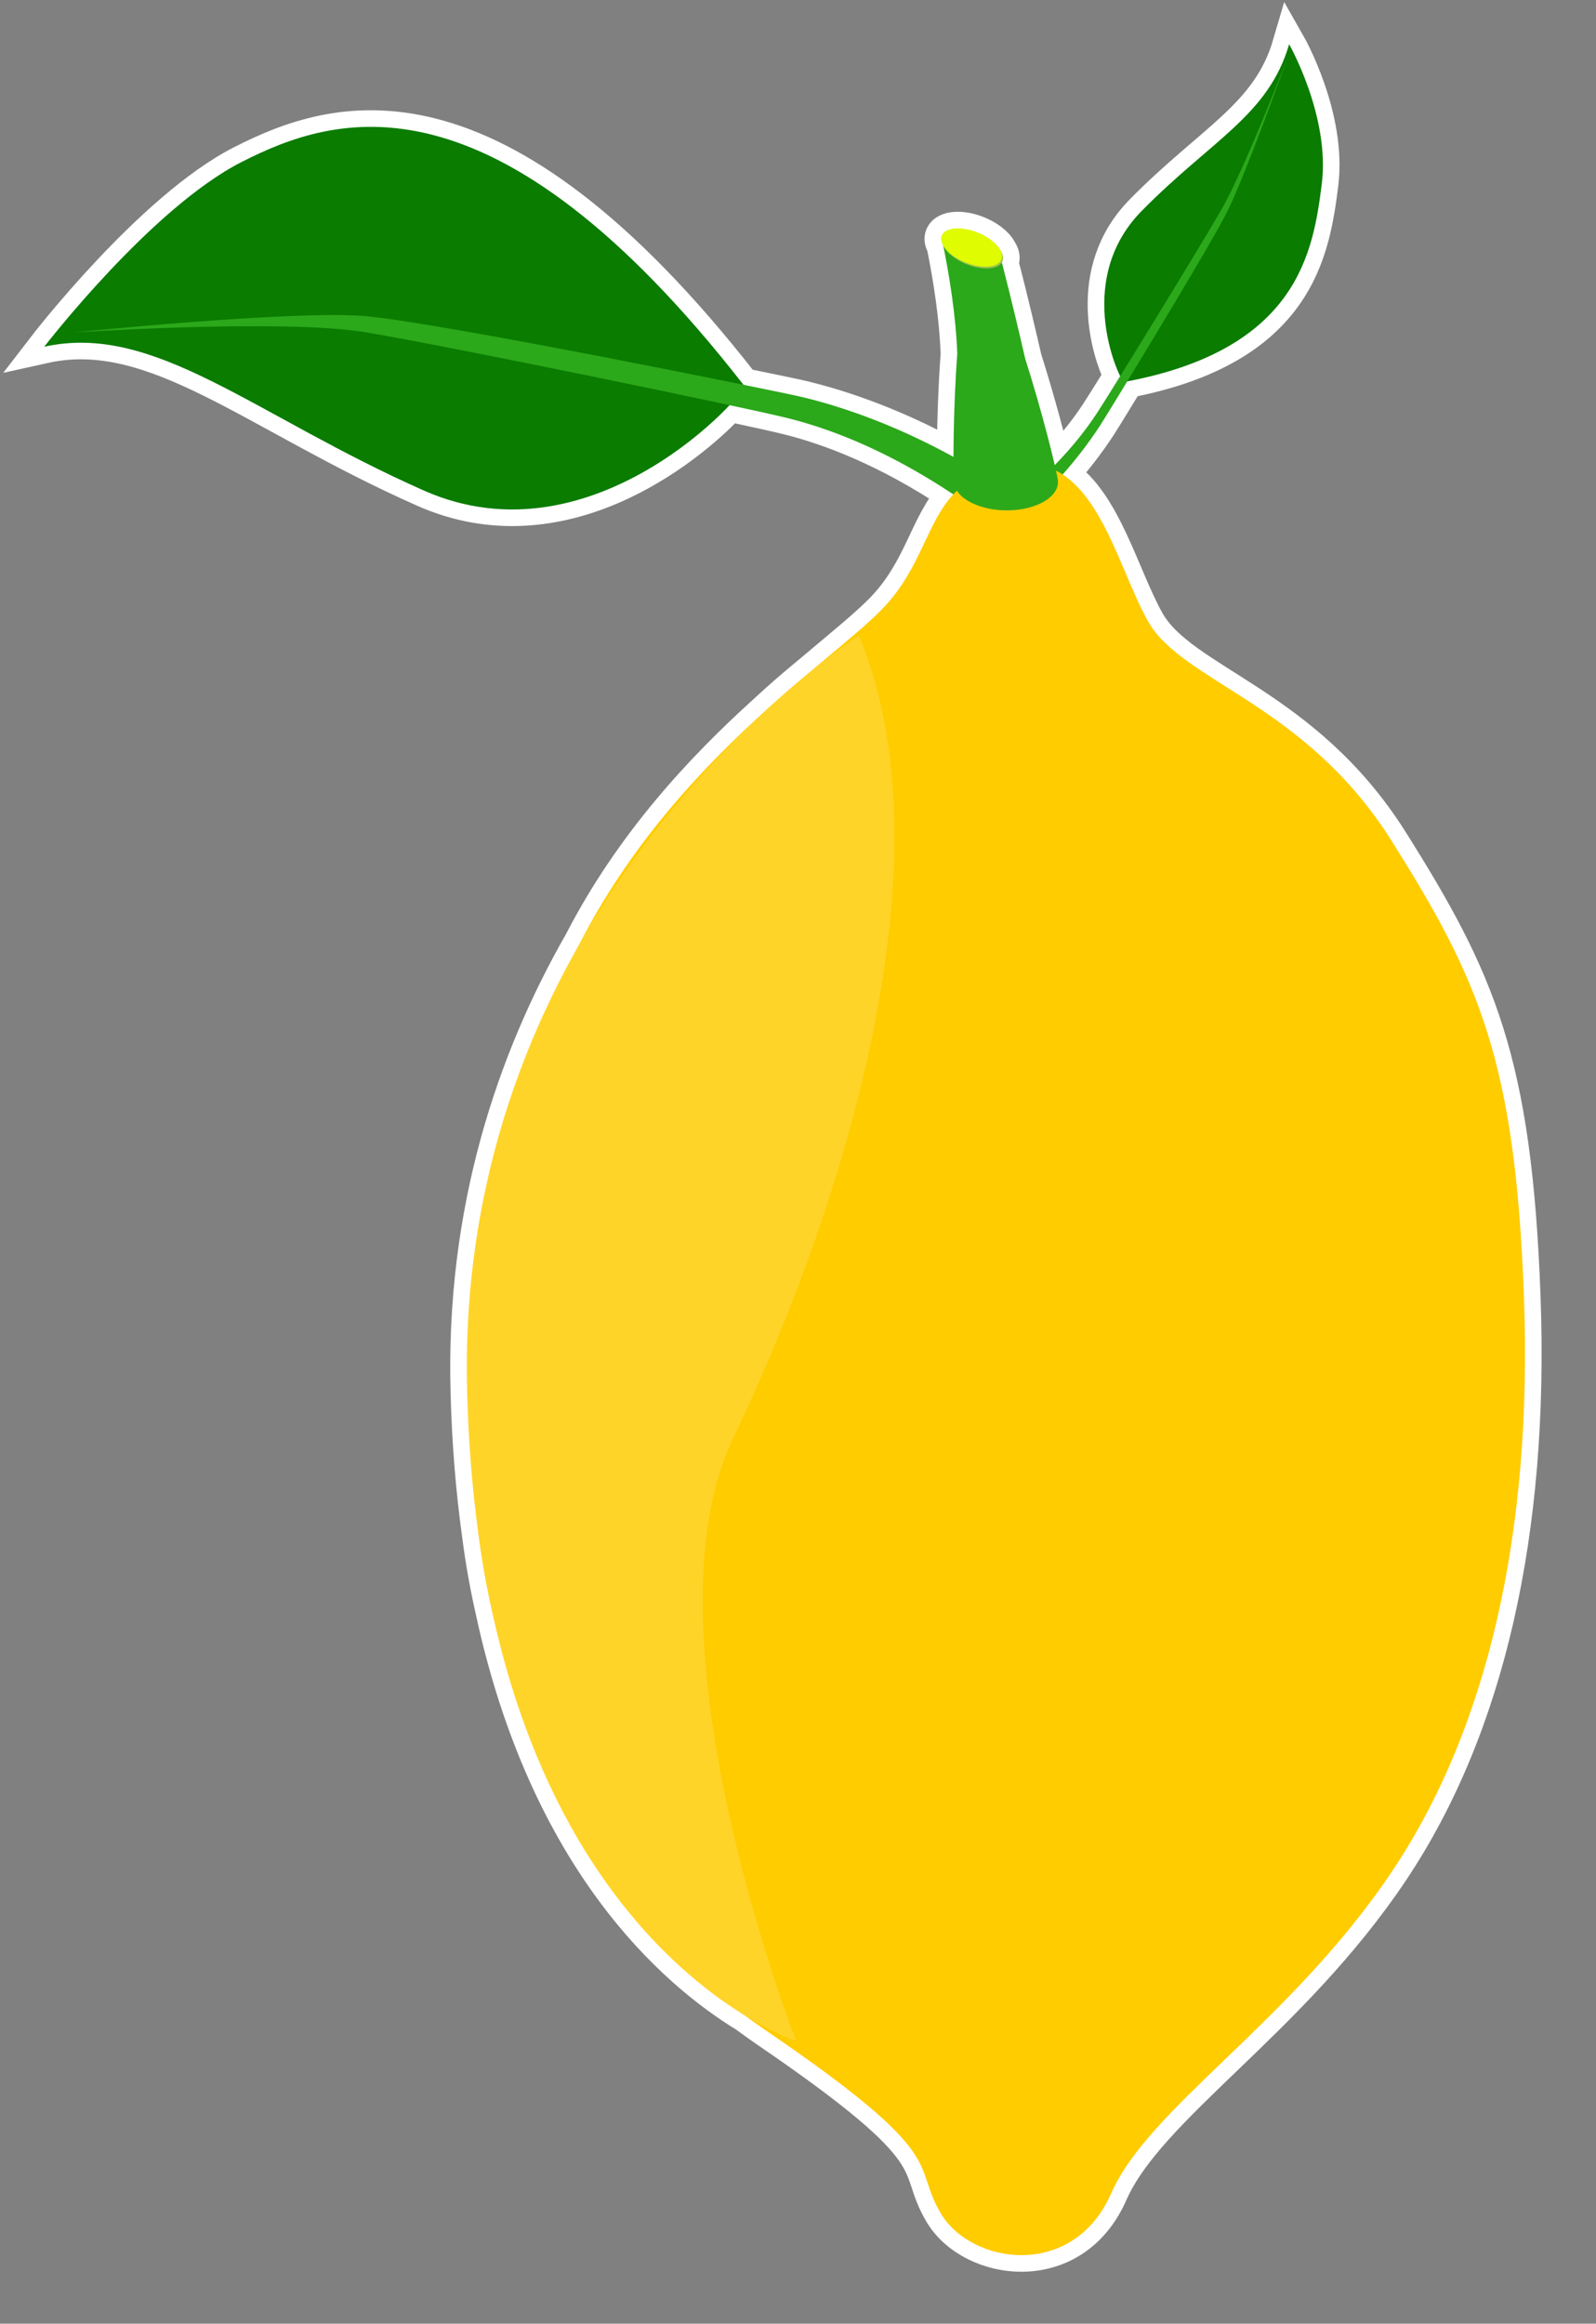 <?xml version="1.0" encoding="utf-8"?>
<!-- Generator: Adobe Illustrator 17.0.0, SVG Export Plug-In . SVG Version: 6.00 Build 0)  -->
<!DOCTYPE svg PUBLIC "-//W3C//DTD SVG 1.1 Basic//EN" "http://www.w3.org/Graphics/SVG/1.1/DTD/svg11-basic.dtd">
<svg version="1.1" baseProfile="basic" id="Слой_1"
	 xmlns="http://www.w3.org/2000/svg" xmlns:xlink="http://www.w3.org/1999/xlink" x="0px" y="0px" width="288.5px" height="420px"
	 viewBox="0 0 288.5 420" xml:space="preserve">
<rect x="0" y="0" width="288.5" height="420" fill="#808080" stroke="none"/>
<path fill="#F3EA7F" stroke="#FFFFFF" stroke-width="6" stroke-miterlimit="10" d="M275.474,234.333
	c-1.571-42.565-8.107-57.22-23.898-82.318c-15.794-25.086-37.926-28.659-44.116-39.826c-4.59-8.281-7.784-21.454-15.375-26.423
	c2.263-2.556,4.605-5.529,6.809-8.909c0.396-0.61,2.31-3.715,4.88-7.93c30.903-5.927,33.613-23.499,35.151-35.643
	C240.471,21.056,233.032,8,233.032,8c-3.774,12.896-14.028,17.279-26.682,30.154c-10.803,10.995-5.861,25.799-3.86,29.834
	c-1.974,3.181-3.511,5.63-4.196,6.672c-1.757,2.678-4.239,5.944-7.63,9.399c-0.959-4.134-3.015-11.942-5.352-19.263
	c-0.834-3.641-2.344-10.127-4.221-17.407c0.066-0.115,0.14-0.227,0.174-0.359c0.144-0.548-0.022-1.165-0.419-1.783
	c-0.652-1.262-2.33-2.574-4.469-3.35c-3.012-1.09-5.794-0.707-6.206,0.873c-0.13,0.504,0.001,1.07,0.336,1.641
	c1.292,6.418,2.293,13.183,2.535,19.528c-0.509,6.712-0.677,14.004-0.689,18.645c-7.543-4.14-16.748-8.216-26.983-10.731
	c-1-0.247-5.109-1.114-10.989-2.312C88.833,11.114,60.13,20.921,43.729,29.253C27.312,37.576,8,62.671,8,62.671
	c19.958-4.427,37.784,12.334,68.627,25.998c24.823,10.996,47.671-7.353,55.256-15.439c4.995,1.074,8.795,1.92,10.616,2.377
	c7.56,1.891,17.85,5.788,29.818,13.749c-4.906,5.338-5.842,13.384-12.679,20.551c-2.879,3.026-7.727,6.901-13.538,11.816
	c-2.353,1.924-5.058,4.251-7.995,6.979c-11.161,10.119-23.916,23.63-33.167,41.586c-12.158,21.265-21.462,48.53-20.484,81.616
	c0.245,9.06,0.948,17.437,2.017,25.19c0.002,0.016,0.004,0.033,0.006,0.049c0.005,0.038,0.011,0.077,0.016,0.115
	c0.022,0.157,0.042,0.317,0.064,0.473c0.554,4.283,1.326,8.703,2.342,13.202c9.771,45.512,32.958,65.56,45.895,73.455
	c1.206,0.896,2.43,1.781,3.689,2.64c33.85,23.093,26.086,23.803,31.597,33.064c5.511,9.252,23.91,12.002,30.778-3.637
	c6.873-15.648,32.513-30.923,50.794-58.24C268.982,312.316,277.05,276.889,275.474,234.333z"/>
<polygon fill="#A8A8A8" stroke="#272525" stroke-width="3" stroke-miterlimit="10" points="153.939,201.584 153.939,201.584 
	153.938,201.583 "/>
<g id="Слой_x0020_1">
	<path fill="#0A7C00" d="M134.523,69.721c0.752,0.959-27.05,32.612-57.896,18.948C45.784,75.005,27.958,58.244,8,62.671
		c0,0,19.312-25.095,35.729-33.418C60.147,20.912,88.892,11.09,134.523,69.721z"/>
	<path fill="#0A7C00" d="M203.167,69.049c-0.519,0.101-9.47-18.017,3.183-30.895C219.004,25.279,229.258,20.896,233.032,8
		c0,0,7.439,13.056,5.893,25.284C237.376,45.508,234.655,63.239,203.167,69.049z"/>
	<path fill="#2CA81B" d="M232.767,10.355c0,0-7.782,20.299-12.069,27.688c-4.282,7.389-19.746,32.573-22.404,36.617
		c-3.553,5.416-10.058,13.235-21.099,20.169l2.545,2.16c0,0,10.621-7.045,19.154-20.132c1.325-2.039,19.536-31.834,22.866-38.438
		C225.09,31.831,232.767,10.355,232.767,10.355z"/>
	<path fill="#2CA81B" d="M12.938,60.132c0,0,38.197-2.608,53.362-0.037c15.167,2.56,67.619,13.361,76.199,15.512
		c11.48,2.872,29.253,10.364,49.64,29.695l1.107-8.411c0,0-20.181-18.234-47.876-25.038c-4.312-1.066-66.304-13.625-79.415-14.722
		C52.843,56.027,12.938,60.132,12.938,60.132z"/>
	<path fill="#FFCC00" d="M86.477,277.143c3.741,29.929,18.158,66.79,52.006,89.885c33.85,23.093,26.086,23.803,31.597,33.064
		c5.511,9.252,23.91,12.002,30.778-3.637c6.873-15.648,32.513-30.923,50.794-58.24c17.33-25.899,25.398-61.326,23.822-103.882
		c-1.571-42.565-8.107-57.22-23.898-82.318c-15.794-25.086-37.926-28.659-44.116-39.826c-6.185-11.159-9.827-31.214-25.121-28.086
		c-15.291,3.124-12.768,15.391-22.701,25.804c-9.926,10.434-43.196,30.876-59.031,69.756
		C84.776,218.536,82.486,245.237,86.477,277.143z"/>
	<path fill="#2CA81B" d="M170.24,43.087c1.422,6.804,2.543,14.07,2.802,20.852c-0.772,10.18-0.759,21.696-0.608,23.27
		c0.278,2.874,4.705,5.137,9.893,5.034c5.192-0.098,9.176-2.511,8.904-5.391c-0.145-1.501-2.78-12.223-5.919-22.056
		c-0.848-3.702-2.394-10.343-4.315-17.772L170.24,43.087z"/>
	<path fill="#9AC24D" d="M181.265,47.03c-0.407,1.577-3.188,1.967-6.203,0.866c-3.014-1.087-5.122-3.254-4.71-4.831
		c0.402-1.575,3.184-1.954,6.204-0.86C179.569,43.299,181.679,45.452,181.265,47.03z"/>
	<path fill="#DFFC00" d="M181.094,46.732c-0.415,1.575-3.193,1.96-6.203,0.86c-3.02-1.087-5.125-3.251-4.72-4.822
		c0.412-1.58,3.194-1.963,6.206-0.873C179.393,42.991,181.502,45.152,181.094,46.732z"/>
	<path fill="#FFD429" d="M155.259,114.872c0,0-73.467,46.988-70.805,137.032c2.666,98.804,59.46,116.997,59.46,116.997
		s-28.637-73.187-11.351-109.066C149.858,223.939,173.095,157.792,155.259,114.872z"/>
</g>
</svg>
